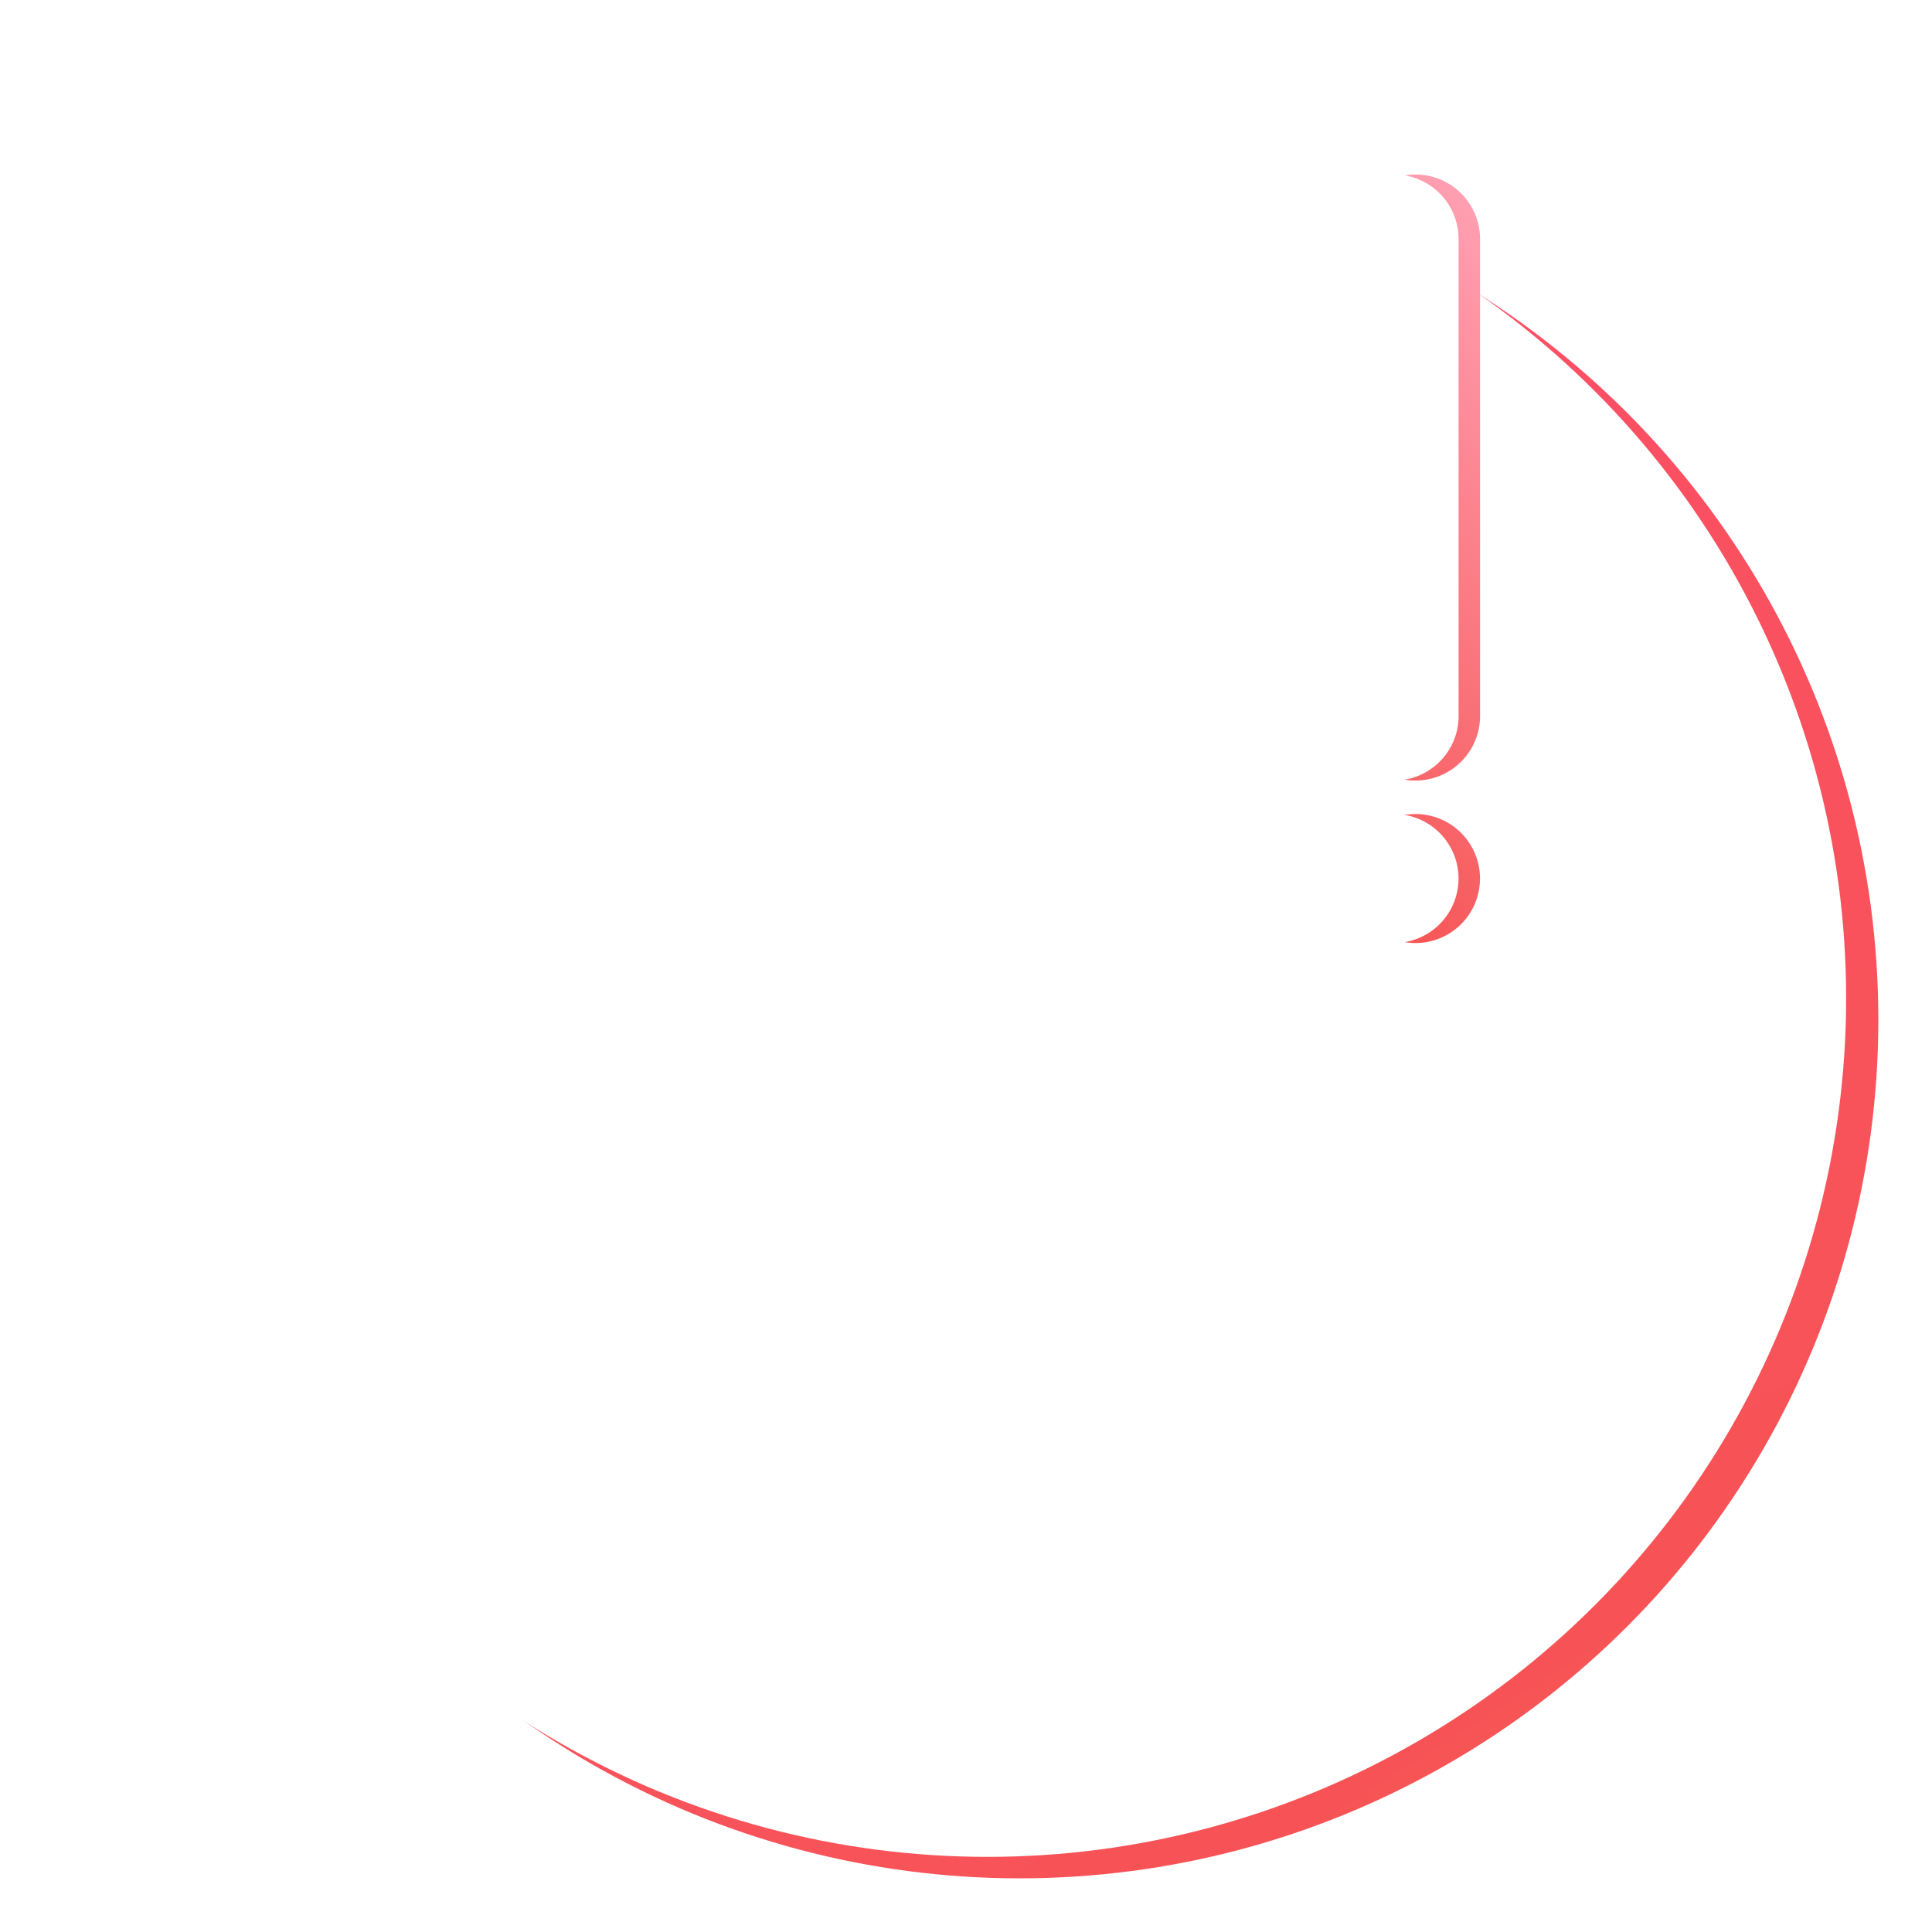 <svg xmlns="http://www.w3.org/2000/svg" xmlns:xlink="http://www.w3.org/1999/xlink" width="180" height="180" viewBox="0 0 180 180">
  <defs>
    <clipPath id="clip-path">
      <rect id="사각형_27151" data-name="사각형 27151" width="180" height="180" transform="translate(1644 1194)" fill="#c7c7c7"/>
    </clipPath>
    <linearGradient id="linear-gradient" x1="0.247" y1="-0.065" x2="0.878" y2="0.928" gradientUnits="objectBoundingBox">
      <stop offset="0" stop-color="#ff4d6f"/>
      <stop offset="1" stop-color="#f65454"/>
    </linearGradient>
    <filter id="타원_1224" x="0" y="0" width="190" height="190" filterUnits="userSpaceOnUse">
      <feOffset dx="5" dy="5" input="SourceAlpha"/>
      <feGaussianBlur stdDeviation="5" result="blur"/>
      <feFlood flood-color="#144788" flood-opacity="0.2"/>
      <feComposite operator="in" in2="blur"/>
      <feComposite in="SourceGraphic"/>
    </filter>
    <filter id="타원_1224-2" x="0" y="0" width="190" height="190" filterUnits="userSpaceOnUse">
      <feOffset dx="2" dy="3" input="SourceAlpha"/>
      <feGaussianBlur stdDeviation="4" result="blur-2"/>
      <feFlood flood-color="#fdbbbb" result="color"/>
      <feComposite operator="out" in="SourceGraphic" in2="blur-2"/>
      <feComposite operator="in" in="color"/>
      <feComposite operator="in" in2="SourceGraphic"/>
    </filter>
    <filter id="타원_1225" x="21" y="26" width="138" height="138" filterUnits="userSpaceOnUse">
      <feOffset dy="3" input="SourceAlpha"/>
      <feGaussianBlur stdDeviation="3" result="blur-3"/>
      <feFlood flood-opacity="0.161"/>
      <feComposite operator="in" in2="blur-3"/>
      <feComposite in="SourceGraphic"/>
    </filter>
    <filter id="타원_1225-2" x="21" y="26" width="138" height="138" filterUnits="userSpaceOnUse">
      <feOffset dx="2" dy="2" input="SourceAlpha"/>
      <feGaussianBlur stdDeviation="2" result="blur-4"/>
      <feFlood flood-opacity="0.161" result="color-2"/>
      <feComposite operator="out" in="SourceGraphic" in2="blur-4"/>
      <feComposite operator="in" in="color-2"/>
      <feComposite operator="in" in2="SourceGraphic"/>
    </filter>
    <clipPath id="clip-path-2">
      <rect id="사각형_27150" data-name="사각형 27150" width="80" height="80" transform="translate(1752 1128)" fill="#fff" stroke="#707070" stroke-width="1"/>
    </clipPath>
    <linearGradient id="linear-gradient-2" x1="0.5" x2="0.5" y2="1" gradientUnits="objectBoundingBox">
      <stop offset="0" stop-color="#ff9fb1"/>
      <stop offset="1" stop-color="#f65454"/>
    </linearGradient>
    <filter id="합치기_51" x="84.533" y="4.652" width="94.698" height="94.699" filterUnits="userSpaceOnUse">
      <feOffset dx="2" dy="2" input="SourceAlpha"/>
      <feGaussianBlur stdDeviation="3" result="blur-5"/>
      <feFlood flood-opacity="0.161"/>
      <feComposite operator="in" in2="blur-5"/>
      <feComposite in="SourceGraphic"/>
    </filter>
    <filter id="합치기_51-2" x="84.533" y="4.652" width="94.698" height="94.699" filterUnits="userSpaceOnUse">
      <feOffset dy="2" input="SourceAlpha"/>
      <feGaussianBlur stdDeviation="1.5" result="blur-6"/>
      <feFlood flood-color="#fff" flood-opacity="0.161" result="color-3"/>
      <feComposite operator="out" in="SourceGraphic" in2="blur-6"/>
      <feComposite operator="in" in="color-3"/>
      <feComposite operator="in" in2="SourceGraphic"/>
    </filter>
  </defs>
  <g id="img_inappropriate" transform="translate(-1644 -1194)" clip-path="url(#clip-path)">
    <g id="그룹_21044" data-name="그룹 21044" transform="translate(-72 61)">
      <g data-type="innerShadowGroup">
        <g transform="matrix(1, 0, 0, 1, 1716, 1133)" filter="url(#타원_1224)">
          <circle id="타원_1224-3" data-name="타원 1224" cx="80" cy="80" r="80" transform="translate(10 10)" fill="url(#linear-gradient)"/>
        </g>
        <g transform="matrix(1, 0, 0, 1, 1716, 1133)" filter="url(#타원_1224-2)">
          <circle id="타원_1224-4" data-name="타원 1224" cx="80" cy="80" r="80" transform="translate(10 10)" fill="#fff"/>
        </g>
      </g>
      <g data-type="innerShadowGroup">
        <g transform="matrix(1, 0, 0, 1, 1716, 1133)" filter="url(#타원_1225)">
          <circle id="타원_1225-3" data-name="타원 1225" cx="60" cy="60" r="60" transform="translate(30 32)" fill="#fff"/>
        </g>
        <g transform="matrix(1, 0, 0, 1, 1716, 1133)" filter="url(#타원_1225-2)">
          <circle id="타원_1225-4" data-name="타원 1225" cx="60" cy="60" r="60" transform="translate(30 32)" fill="#fff"/>
        </g>
      </g>
      <g id="마스크_그룹_13" data-name="마스크 그룹 13" transform="translate(54 15)" clip-path="url(#clip-path-2)">
        <g data-type="innerShadowGroup">
          <g transform="matrix(1, 0, 0, 1, 1662, 1118)" filter="url(#합치기_51)">
            <path id="합치기_51-3" data-name="합치기 51" d="M18351.119,15715.617a6.01,6.01,0,1,1,4.1,1.615A6.006,6.006,0,0,1,18351.119,15715.617Zm-.152-.146c.051.05.1.1.152.146.023.023.045.048.07.071Zm8.57-8.434-.068-.068.223.217C18359.641,15707.136,18359.588,15707.087,18359.537,15707.038Zm-19.178-2.174-31.6-31.6a6.014,6.014,0,0,1,8.5-8.507l31.6,31.6a6.014,6.014,0,0,1-8.506,8.5Z" transform="translate(-1739.71 -24008.76) rotate(45)" fill="url(#linear-gradient-2)"/>
          </g>
          <g transform="matrix(1, 0, 0, 1, 1662, 1118)" filter="url(#합치기_51-2)">
            <path id="합치기_51-4" data-name="합치기 51" d="M18351.119,15715.617a6.01,6.01,0,1,1,4.1,1.615A6.006,6.006,0,0,1,18351.119,15715.617Zm-.152-.146c.051.05.1.1.152.146.023.023.045.048.07.071Zm8.57-8.434-.068-.068.223.217C18359.641,15707.136,18359.588,15707.087,18359.537,15707.038Zm-19.178-2.174-31.6-31.6a6.014,6.014,0,0,1,8.5-8.507l31.6,31.6a6.014,6.014,0,0,1-8.506,8.5Z" transform="translate(-1739.71 -24008.76) rotate(45)" fill="#fff"/>
          </g>
        </g>
      </g>
    </g>
  </g>
</svg>
